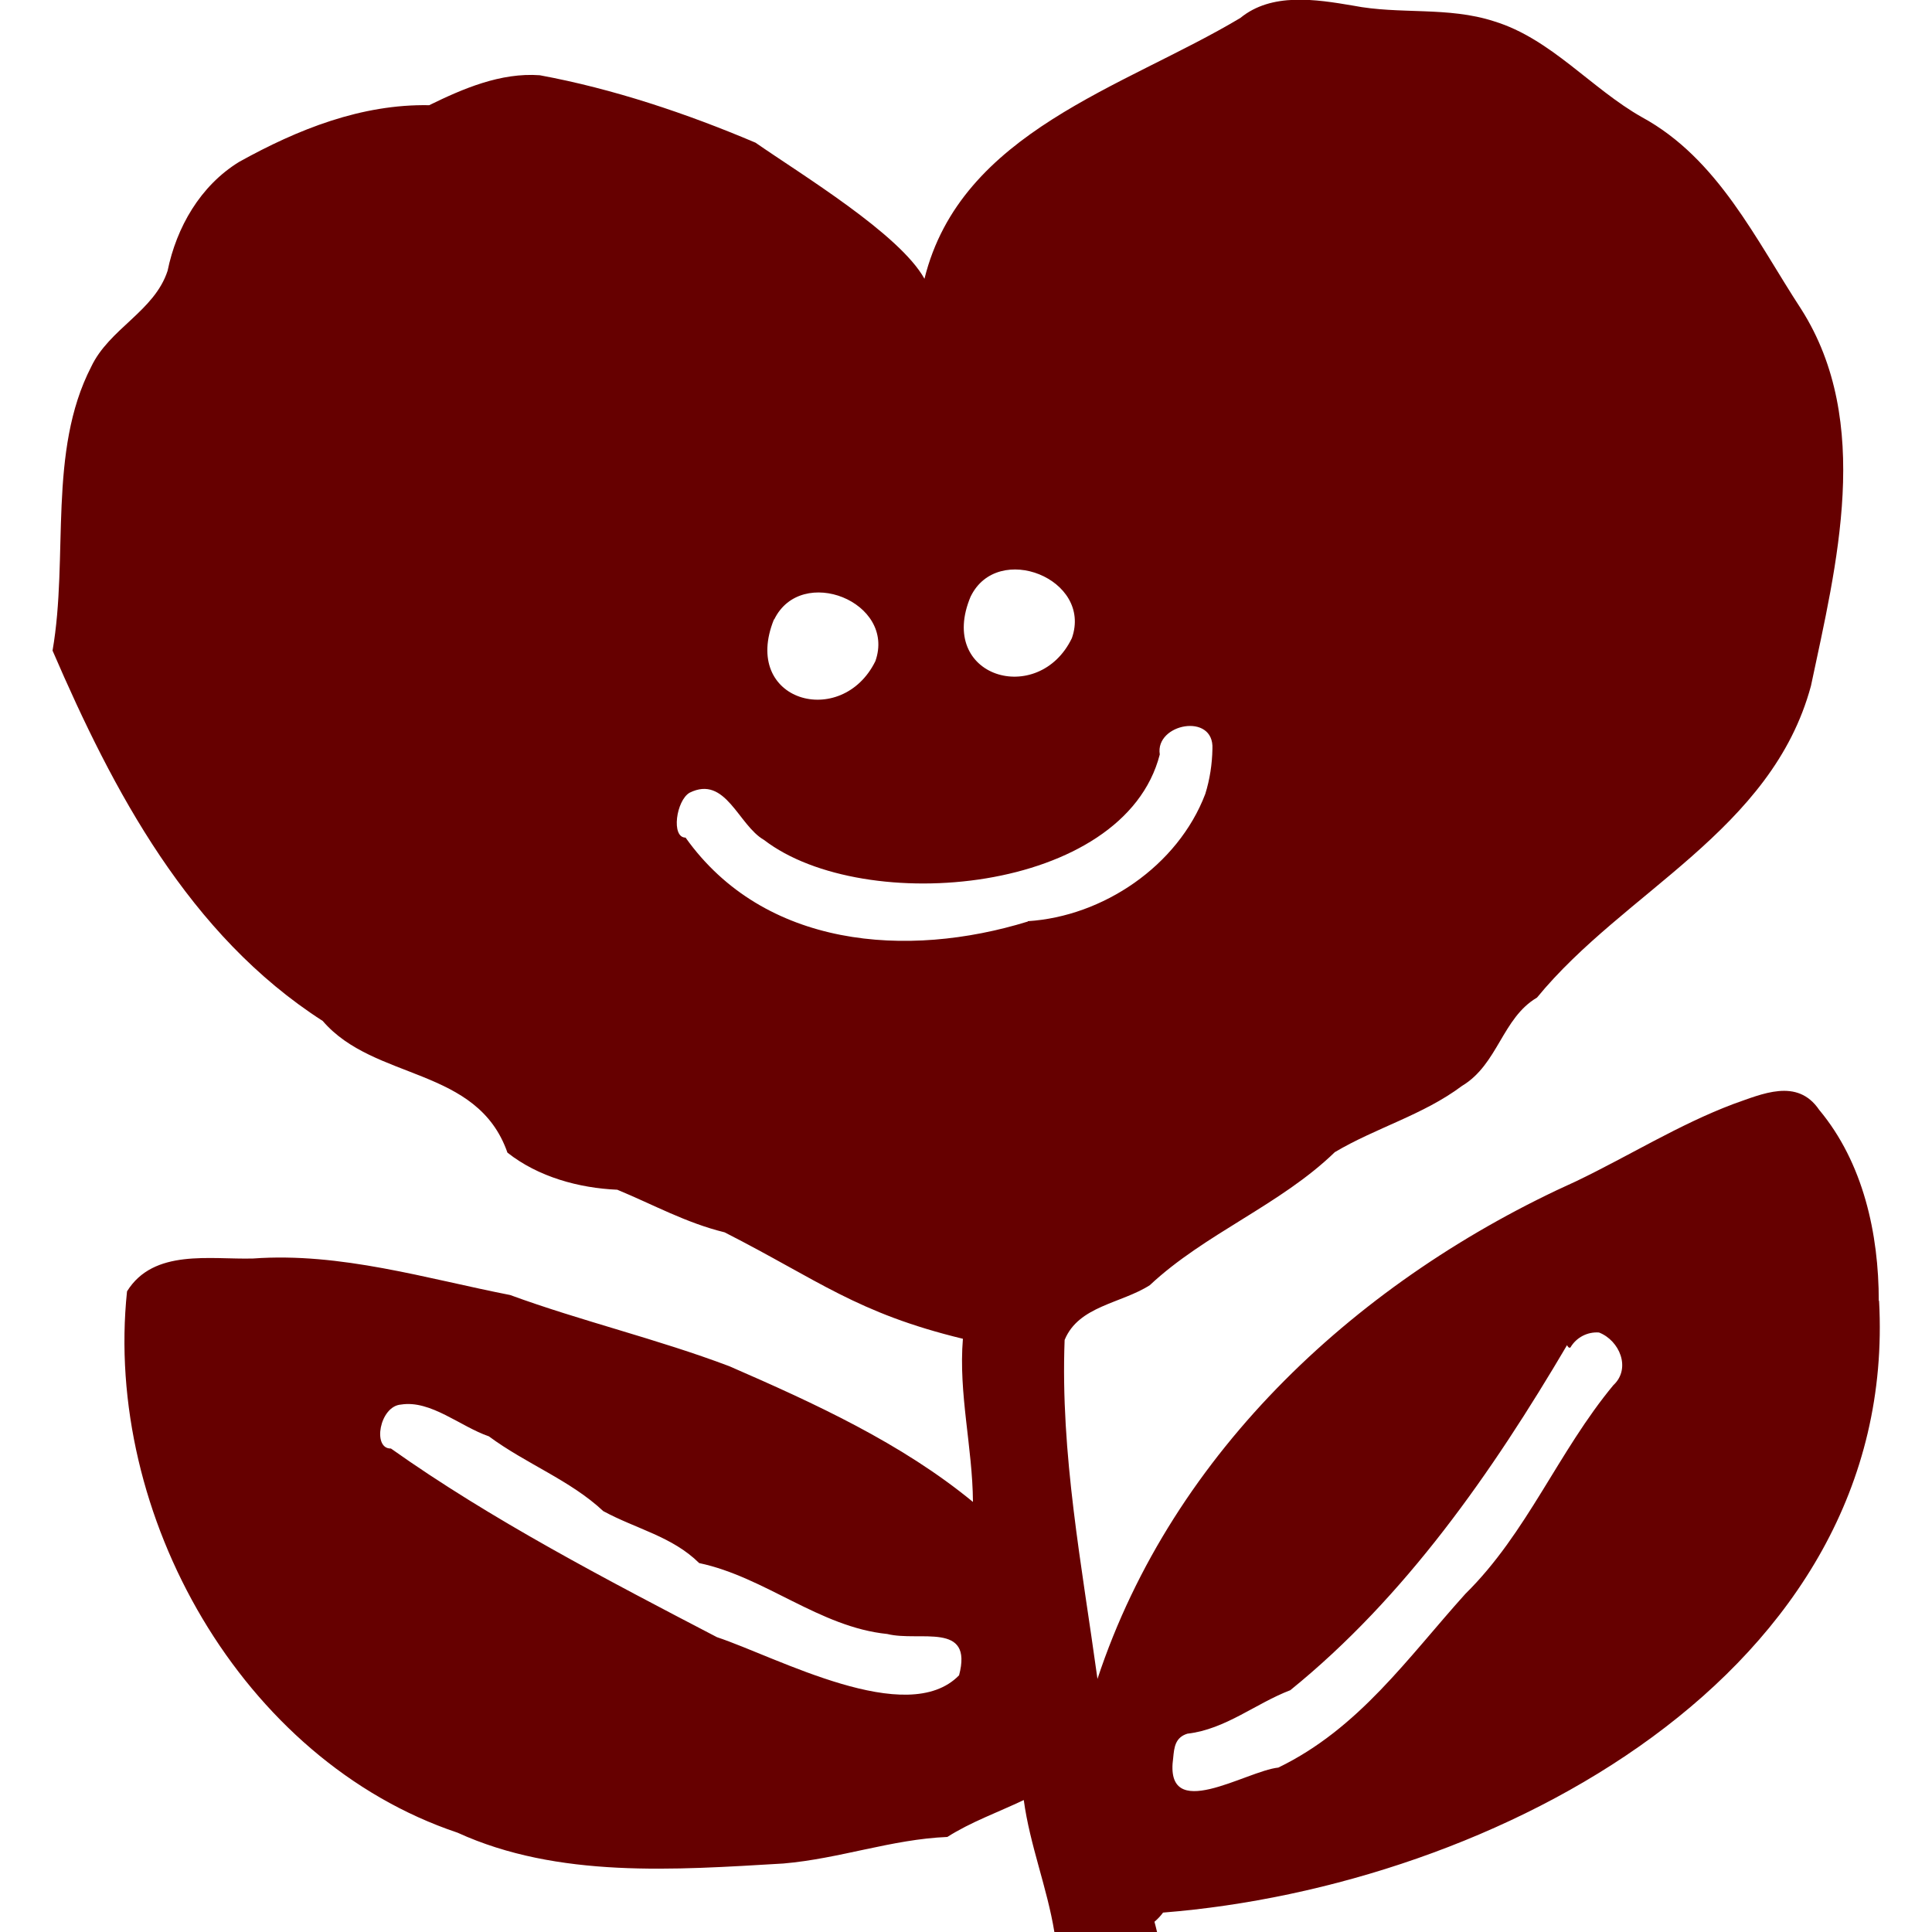 <?xml version="1.0" encoding="UTF-8"?><svg id="hana" xmlns="http://www.w3.org/2000/svg" viewBox="0 0 20 20"><path id="_パス_345" d="M19.449,13.467c0-.692-.159-1.429-.617-1.978-.227-.334-.591-.164-.889-.06-.562,.212-1.079,.536-1.622,.797-2.235,1.006-4.177,2.785-4.96,5.154-.162-1.178-.385-2.327-.34-3.509,.145-.353,.584-.376,.882-.567,.57-.534,1.352-.831,1.915-1.377,.428-.254,.913-.384,1.317-.686,.373-.224,.415-.702,.776-.914,.905-1.104,2.431-1.726,2.836-3.227,.265-1.253,.641-2.73-.1-3.898-.472-.722-.861-1.559-1.65-1.989-.523-.295-.941-.812-1.529-.992-.479-.156-.978-.068-1.462-.163-.383-.065-.842-.138-1.166,.128-1.207,.721-2.894,1.177-3.27,2.7-.257-.464-1.276-1.08-1.749-1.409-.711-.302-1.474-.558-2.233-.698-.405-.03-.798,.14-1.145,.31-.701-.013-1.359,.249-1.966,.586-.404,.247-.65,.679-.742,1.128-.137,.42-.604,.598-.791,.994-.452,.878-.232,1.968-.4,2.938,.628,1.455,1.412,2.944,2.797,3.834,.535,.623,1.6,.469,1.912,1.363,.319,.252,.741,.367,1.137,.384,.375,.155,.711,.343,1.111,.441,.972,.495,1.366,.835,2.467,1.102-.047,.567,.1,1.124,.104,1.689-.74-.609-1.642-1.022-2.522-1.405-.749-.283-1.535-.468-2.269-.737-.864-.169-1.755-.444-2.661-.378-.443,.012-1.03-.104-1.305,.34-.243,2.31,1.184,4.854,3.422,5.604,1.04,.475,2.251,.385,3.372,.319,.584-.05,1.122-.251,1.698-.275,.241-.154,.524-.255,.791-.382,.063,.466,.242,.907,.317,1.367h1.063c-.009-.036-.017-.072-.027-.107,.033-.028,.063-.06,.089-.095,3.419-.271,7.622-2.468,7.412-6.334Zm-9.521,3.876c-.538,.551-1.882-.187-2.506-.395-1.14-.594-2.338-1.217-3.375-1.953-.195,.005-.118-.439,.104-.455,.308-.049,.615,.228,.91,.329,.383,.284,.844,.455,1.184,.774,.343,.186,.714,.262,.993,.538,.682,.144,1.245,.663,1.947,.734,.336,.084,.892-.133,.743,.429Zm.121-11.169c.279-.572,1.263-.182,1.047,.432-.344,.714-1.403,.408-1.047-.433h0Zm-2.034,.238c.279-.572,1.263-.182,1.047,.432-.348,.708-1.394,.419-1.05-.432h.003Zm2.624,3.128c-1.249,.385-2.729,.274-3.542-.869-.152,0-.097-.385,.042-.465,.374-.185,.503,.336,.77,.489,1.036,.796,3.727,.56,4.097-.885-.051-.32,.565-.437,.545-.057-.003,.158-.027,.315-.074,.466-.284,.746-1.06,1.268-1.837,1.317v.005Zm6.066,4.795c-.576,.693-.897,1.536-1.535,2.164-.6,.666-1.103,1.395-1.937,1.799-.335,.035-1.187,.59-1.088-.102,.01-.104,.019-.21,.147-.249,.396-.046,.706-.313,1.065-.45,1.19-.963,2.089-2.255,2.865-3.572,0,0,.016,.037,.035,.024,.061-.104,.176-.164,.296-.155,.213,.083,.333,.37,.151,.543Z" style="fill:#600;"/></svg>
